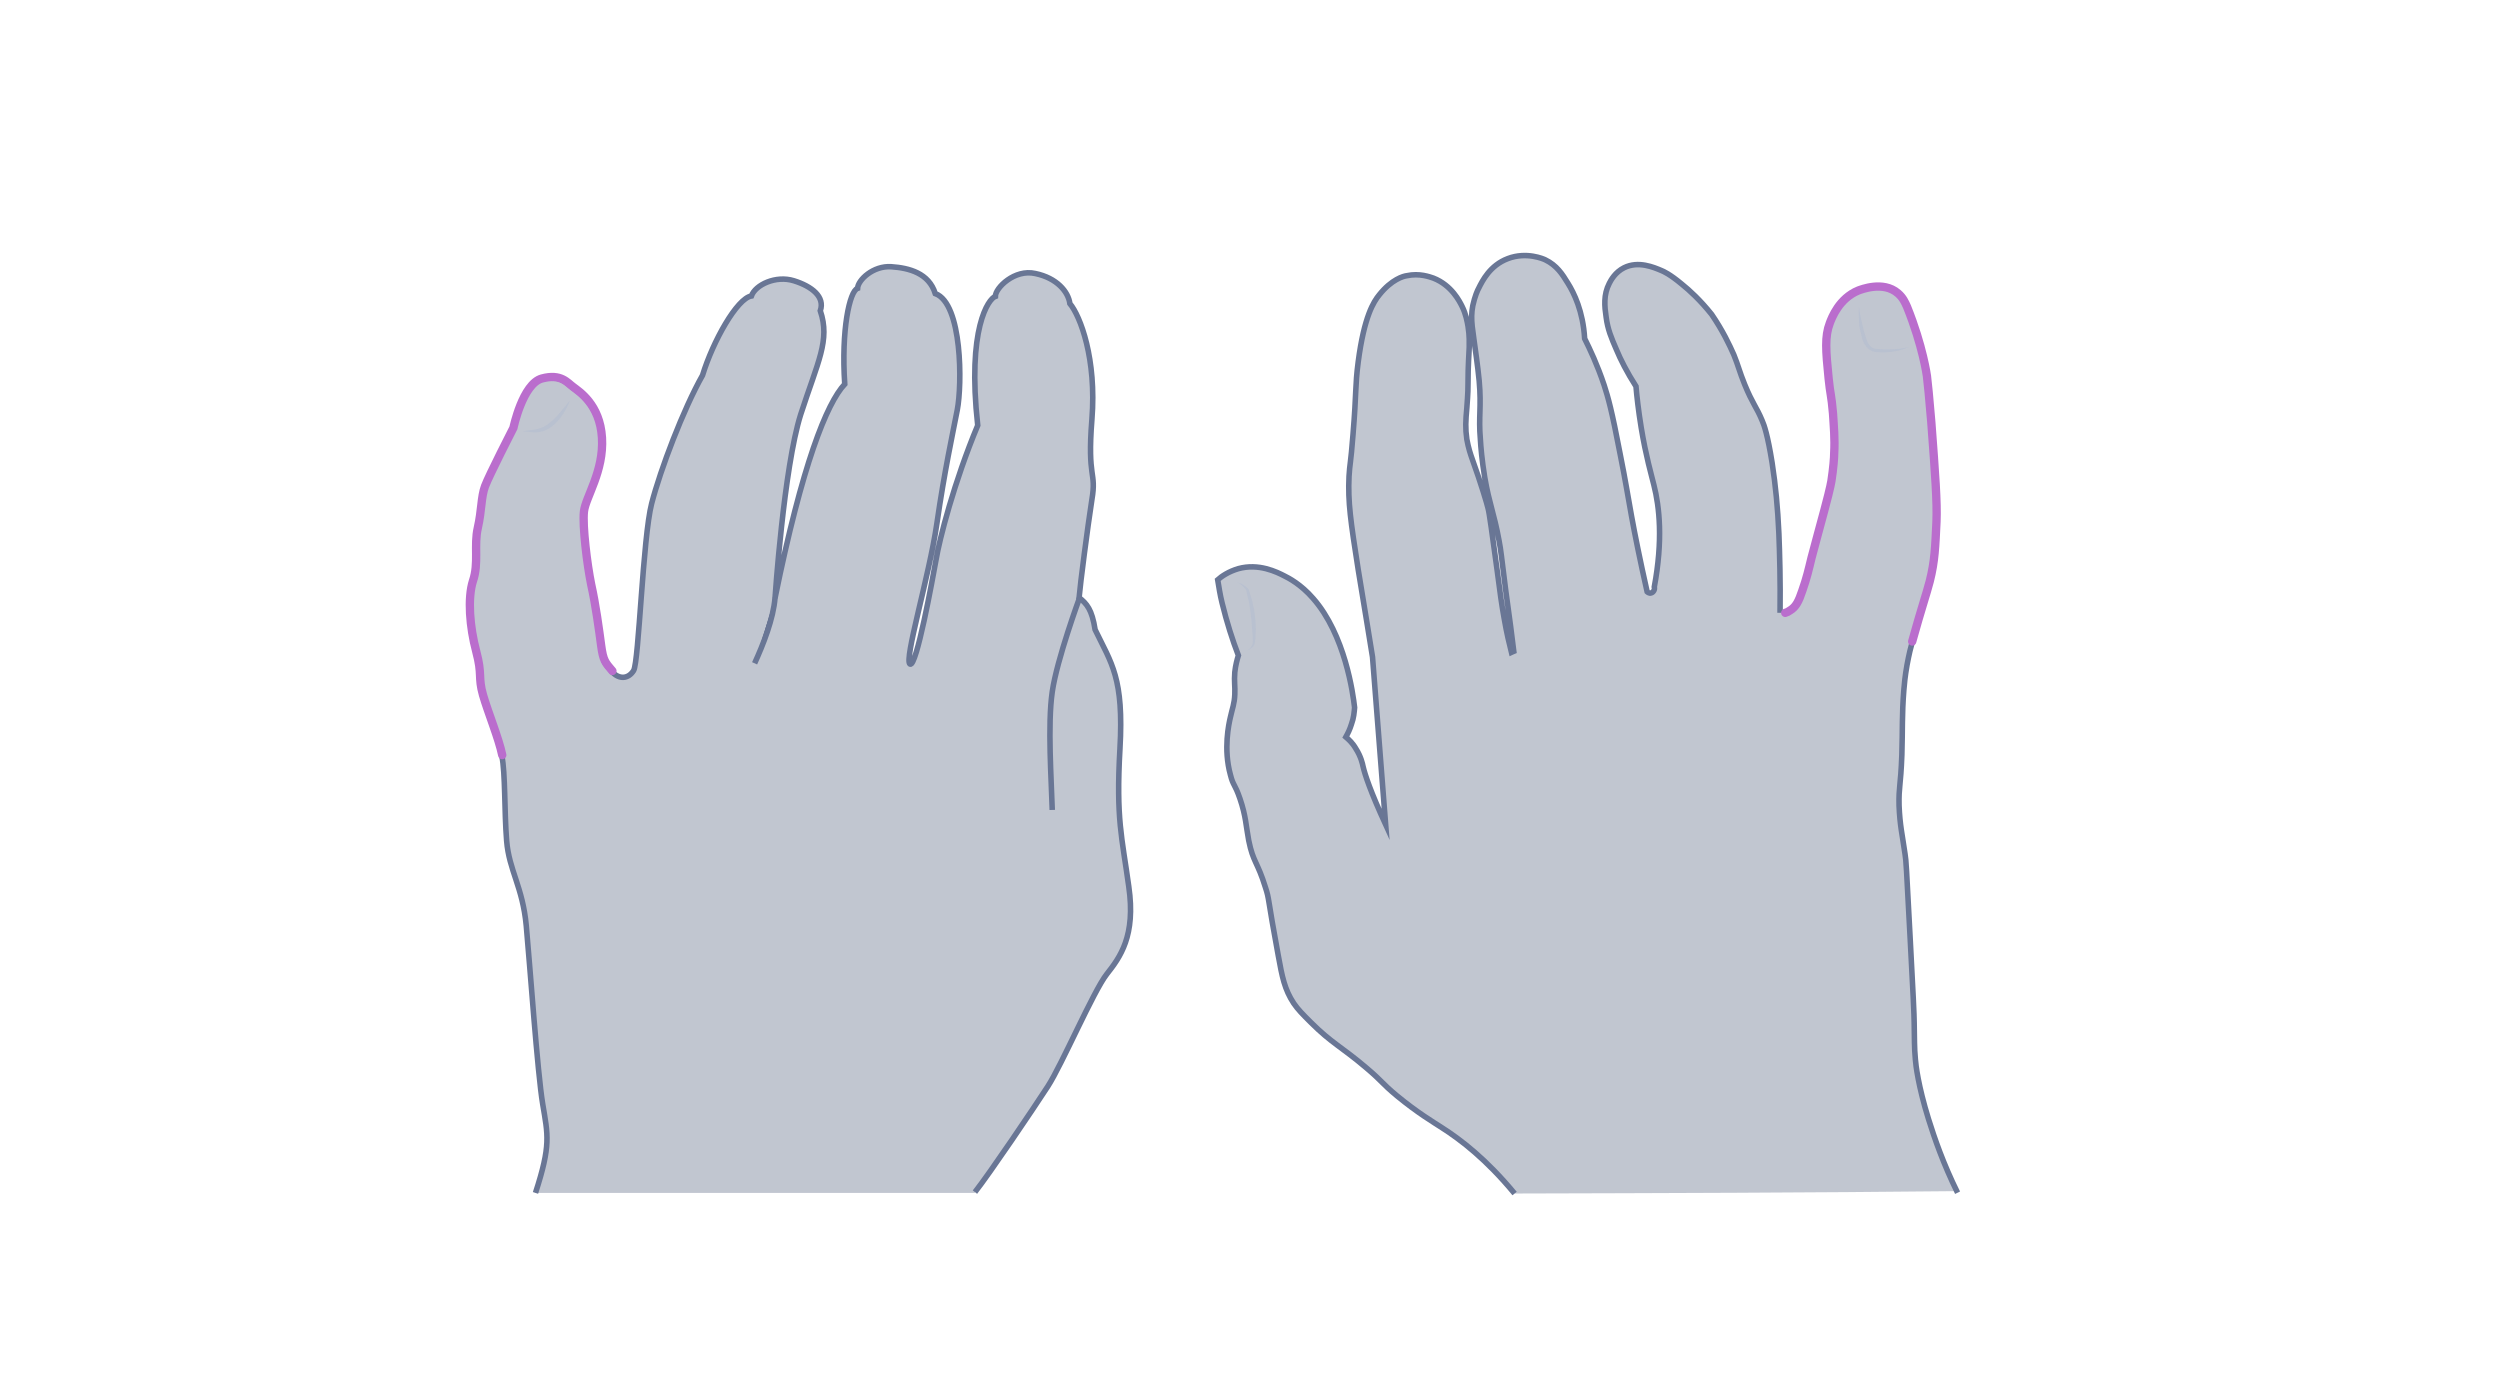 <svg width="900" height="500" viewBox="0 0 900 500" fill="none" xmlns="http://www.w3.org/2000/svg">
<path opacity="0.33" d="M350.977 429.161C356.313 422.383 372.176 398.876 377.224 391.088C382.271 383.301 393.664 356.765 398.423 350.708C403.182 344.651 408.951 337.008 406.355 319.125C403.904 301.243 401.74 295.042 403.183 269.516C404.625 243.99 400.154 238.942 394.241 226.684C393.087 219.329 391.213 217.31 388.473 215.147C388.905 210.099 391.501 190.053 393.087 179.814C394.818 169.575 391.357 172.748 393.087 150.971C394.818 129.195 388.905 113.764 385.156 109.293C384.579 104.967 380.397 100.063 372.753 98.477C365.254 96.746 358.332 103.669 358.332 106.697C355.88 107.563 348.093 118.234 351.986 153.134C343.478 173.469 338.142 194.38 336.988 201.446C335.69 208.513 329.921 240.384 327.614 239.086C325.307 237.788 334.536 207.359 337.276 188.467C340.016 169.575 342.901 156.451 344.631 147.51C346.362 138.569 346.506 109.293 336.7 105.688C334.392 98.333 327.326 96.458 320.836 96.025C314.346 95.593 308.866 100.784 308.722 103.813C305.838 104.823 302.809 118.811 304.107 138.28C297.617 145.203 288.82 167.123 279.014 215.291C279.014 215.291 282.186 168.421 288.243 149.241C294.445 130.06 298.915 122.561 295.31 111.889C297.041 106.842 292.281 103.092 285.792 101.073C279.302 99.054 271.947 102.515 270.505 106.553C265.313 107.418 256.66 122.849 252.911 135.108C245.989 147.366 237.768 168.998 234.596 181.256C231.423 193.514 229.981 238.365 228.106 241.394C226.231 244.422 222.914 244.711 220.318 241.826C217.723 238.942 217.001 238.077 216.28 232.741C215.559 227.261 214.261 217.743 212.675 210.676C211.233 203.609 209.502 189.621 210.079 184.429C210.656 179.237 217.29 170.007 216.569 157.893C215.848 145.779 208.204 141.165 206.185 139.578C204.166 138.136 201.859 134.675 194.937 136.55C188.014 138.425 184.697 154.288 184.697 154.288C184.697 154.288 175.9 171.45 174.458 175.343C173.016 179.237 173.304 183.996 171.862 190.342C170.42 196.687 172.295 203.033 170.132 209.378C168.113 215.724 168.978 226.107 171.285 234.76C173.593 243.413 171.862 243.845 173.737 250.479C175.612 256.969 179.361 265.91 180.659 272.111C181.957 278.313 181.525 292.013 182.39 302.685C183.255 313.357 188.159 319.27 189.456 333.258C190.754 347.247 193.494 386.185 195.369 397.434C197.244 408.683 198.398 412.144 192.773 429.45H350.977V429.161Z" fill="#445272"/>
<path d="M350.977 429.161C356.313 422.383 372.176 398.876 377.224 391.088C382.271 383.301 393.664 356.765 398.423 350.708C403.182 344.651 408.951 337.008 406.355 319.125C403.904 301.243 401.74 295.042 403.183 269.516C404.625 243.99 400.154 238.942 394.241 226.684C393.087 219.329 391.213 217.31 388.473 215.147C388.905 210.099 391.501 190.053 393.087 179.814C394.818 169.575 391.357 172.748 393.087 150.971C394.818 129.195 388.905 113.764 385.156 109.293C384.579 104.967 380.397 100.063 372.753 98.477C365.254 96.746 358.332 103.669 358.332 106.697C355.88 107.563 348.093 118.234 351.986 153.134C343.478 173.469 338.142 194.38 336.988 201.446C335.69 208.513 329.921 240.384 327.614 239.086C325.307 237.788 334.536 207.359 337.276 188.467C340.016 169.575 342.901 156.451 344.631 147.51C346.362 138.569 346.506 109.293 336.7 105.688C334.392 98.333 327.326 96.458 320.836 96.025C314.346 95.593 308.866 100.784 308.722 103.813C305.838 104.823 302.809 118.811 304.107 138.28C297.617 145.203 288.82 167.123 279.014 215.291C279.014 215.291 282.186 168.421 288.243 149.241C294.445 130.06 298.915 122.561 295.31 111.889C297.041 106.842 292.281 103.092 285.792 101.073C279.302 99.054 271.947 102.515 270.505 106.553C265.313 107.418 256.66 122.849 252.911 135.108C245.989 147.366 237.768 168.998 234.596 181.256C231.423 193.514 229.981 238.365 228.106 241.394C226.231 244.422 222.914 244.711 220.318 241.826C217.723 238.942 217.001 238.077 216.28 232.741C215.559 227.261 214.261 217.743 212.675 210.676C211.233 203.609 209.502 189.621 210.079 184.429C210.656 179.237 217.29 170.007 216.569 157.893C215.848 145.779 208.204 141.165 206.185 139.578C204.166 138.136 201.859 134.675 194.937 136.55C188.014 138.425 184.697 154.288 184.697 154.288C184.697 154.288 175.9 171.45 174.458 175.343C173.016 179.237 173.304 183.996 171.862 190.342C170.42 196.687 172.295 203.033 170.132 209.378C168.113 215.724 168.978 226.107 171.285 234.76C173.593 243.413 171.862 243.845 173.737 250.479C175.612 256.969 179.361 265.91 180.659 272.111C181.957 278.313 181.525 292.013 182.39 302.685C183.255 313.357 188.159 319.27 189.456 333.258C190.754 347.247 193.494 386.185 195.369 397.434C197.244 408.683 198.398 412.144 192.773 429.45" stroke="#697695" stroke-width="2" stroke-miterlimit="10"/>
<path d="M220.463 241.539C217.867 238.511 217.146 237.789 216.425 232.454C215.704 226.973 214.406 217.455 212.82 210.389C211.377 203.322 209.647 189.333 210.224 184.142C210.801 178.95 217.434 169.72 216.713 157.606C215.992 145.492 208.349 140.877 206.33 139.291C204.311 137.849 202.003 134.388 195.081 136.262C188.159 138.137 184.842 154.001 184.842 154.001C184.842 154.001 176.045 171.162 174.603 175.056C173.161 178.95 173.449 183.709 172.007 190.054C170.565 196.4 172.439 202.745 170.276 209.091C168.257 215.436 169.123 225.82 171.43 234.473C173.737 243.125 172.007 243.558 173.882 250.192C175.756 256.682 179.506 265.623 180.804 271.824" stroke="#BA6DCD" stroke-width="3" stroke-miterlimit="10" stroke-linecap="round"/>
<g opacity="0.5">
<path d="M188.16 155.298C189.891 154.865 191.766 154.865 193.496 154.433C195.227 154 196.669 153.279 197.967 152.125C199.265 151.116 200.563 149.818 201.716 148.376C202.293 147.655 202.87 146.933 203.447 146.357C204.024 145.636 204.456 144.914 205.177 144.193C204.889 145.059 204.456 145.924 204.024 146.789C203.591 147.655 203.158 148.376 202.582 149.241C201.572 150.827 200.274 152.269 198.832 153.423C197.39 154.577 195.515 155.442 193.64 155.586C191.766 155.875 190.035 155.298 188.16 155.298Z" fill="#B1BBD0"/>
</g>
<path d="M378.81 291.581C378.522 280.909 377.079 261.007 378.81 249.037C380.541 237.212 388.617 215.291 388.617 215.291" stroke="#697695" stroke-width="2" stroke-miterlimit="10"/>
<path d="M271.658 238.798C274.687 232.164 278.436 222.79 279.013 215.146Z" fill="#445272"/>
<path d="M271.658 238.798C274.687 232.164 278.436 222.79 279.013 215.146" stroke="#697695" stroke-width="2" stroke-miterlimit="10"/>
<path opacity="0.33" d="M545.255 429.668C535.082 417.346 525.912 410.325 519.178 406.027C515.882 403.878 510.294 400.582 502.987 394.565C497.112 389.693 498.115 389.693 491.668 384.248C483.071 376.941 479.346 375.508 471.895 368.057C468.886 365.049 467.31 363.472 465.734 361.18C462.438 356.165 461.579 351.723 460.146 343.843C456.277 323.067 456.994 323.784 455.561 319.485C452.695 310.172 451.119 310.458 449.543 302.578C448.54 297.277 448.54 293.838 446.391 287.533C444.528 282.089 443.955 282.948 442.952 278.937C440.373 269.623 442.379 260.597 442.952 258.161C443.669 254.865 444.385 253.433 444.528 249.994C444.672 246.985 444.242 245.409 444.528 241.97C444.815 239.391 445.388 237.385 445.818 235.952C443.669 230.364 441.663 224.06 439.943 217.039C439.227 214.174 438.797 211.308 438.367 208.729C439.8 207.439 442.379 205.72 445.818 204.717C453.125 202.711 459.573 205.863 462.582 207.439C463.728 208.012 468.313 210.305 472.755 215.463C484.217 228.502 487.083 249.707 487.656 254.722C487.513 256.298 487.369 258.447 486.51 260.74C485.937 262.603 485.22 264.035 484.504 265.325C485.507 266.185 486.939 267.474 488.086 269.48C489.948 272.346 490.522 275.068 490.665 275.784C491.381 278.937 493.387 284.954 498.832 296.847C497.256 276.787 495.68 256.728 494.104 236.525C493.101 230.078 491.238 219.045 488.945 205.004C486.223 187.523 485.22 180.932 485.65 171.476C485.937 166.604 486.223 167.464 487.083 156.431C488.372 140.814 487.799 139.237 488.945 130.354C491.095 113.877 494.533 108.575 496.539 106.14C500.981 100.552 505.279 99.405 506.426 99.262C511.011 98.259 514.736 99.692 516.026 100.122C522.616 102.701 525.482 108.575 526.342 110.295C527.775 113.16 528.204 115.883 528.491 117.459C529.064 120.898 528.921 123.62 528.921 125.053C528.061 140.814 528.921 135.512 528.061 146.831C527.631 151.56 527.488 154.139 528.061 158.151C528.634 161.303 529.351 163.452 530.067 165.458C533.219 174.198 535.369 181.505 535.655 182.795C536.228 184.801 537.088 191.678 538.951 205.147C540.097 213.887 540.527 217.182 541.53 222.77C542.389 227.785 543.392 231.94 544.109 234.806C544.395 234.663 544.682 234.663 544.968 234.519C544.395 229.648 543.392 222.197 542.103 212.884C540.383 199.416 540.383 198.413 539.667 194.687C537.804 184.514 536.228 181.792 534.509 171.906C533.506 165.745 533.076 160.873 532.933 158.151C532.216 149.84 533.363 146.688 532.503 137.088C532.216 134.223 531.93 131.787 531.5 128.635C530.21 118.462 529.207 115.31 530.21 110.008C530.927 106.713 531.93 104.42 532.36 103.704C533.649 101.125 536.371 95.537 542.819 93.101C549.553 90.522 555.714 93.244 556.288 93.531C560.443 95.537 562.449 98.689 564.455 101.984C566.604 105.423 569.899 112.014 570.472 121.9C572.335 125.626 575.057 131.357 577.493 138.664C578.926 143.106 580.216 147.548 583.224 163.309C585.374 174.055 585.803 177.35 587.38 185.947C588.526 192.252 590.388 201.565 592.968 213.027C592.968 213.027 593.684 213.744 594.4 213.457C595.117 213.314 595.833 212.311 595.547 211.308C598.699 194.401 597.409 182.508 595.403 174.628C594.544 171.046 592.538 164.312 590.818 153.852C589.815 147.691 589.242 142.533 588.956 139.094C585.66 133.936 583.368 129.351 581.935 125.912C580.072 121.614 578.783 118.605 578.21 114.163C577.636 110.295 577.207 106.14 579.356 101.984C579.929 100.838 581.505 97.972 584.657 96.396C589.815 93.817 595.403 96.253 598.126 97.399C598.842 97.686 601.135 98.689 605.433 102.271C608.299 104.563 612.167 108.145 616.179 113.16C620.191 119.035 622.627 124.193 624.203 127.775C625.779 131.644 626.209 133.793 628.071 138.378C630.937 145.399 632.37 146.545 634.376 151.416C635.092 152.992 636.382 156.718 637.958 166.604C639.247 175.058 639.964 182.652 640.394 191.965C640.68 199.416 640.967 209.159 640.823 220.621C641.683 220.478 642.829 220.191 644.119 219.475C646.268 218.185 647.271 216.179 648.561 212.311C650.137 207.869 650.853 204.717 651.856 200.562C652.286 198.986 651.856 200.562 654.005 192.538C658.16 177.35 658.59 175.201 659.02 172.909C659.737 168.18 660.023 164.455 660.023 162.879C660.31 157.434 659.88 153.279 659.593 148.551C659.02 141.817 658.59 141.673 658.017 135.942C657.014 125.912 656.584 120.898 658.447 116.026C659.163 114.163 661.742 107.143 668.763 104.277C669.623 103.99 677.647 100.695 682.948 105.28C684.811 106.856 685.527 108.575 686.244 110.151C691.975 124.336 693.408 135.082 693.408 135.082C693.837 138.664 694.124 141.673 694.984 151.703C696.417 170.759 697.133 180.502 696.846 187.523C696.417 196.407 696.273 201.708 694.411 209.015C693.264 213.457 691.402 218.759 688.106 230.651C687.676 232.084 686.96 234.949 686.244 238.818C685.527 242.83 685.241 245.982 685.097 247.845C684.381 256.871 684.667 262.029 684.381 271.199C683.951 282.805 683.235 282.375 683.378 289.396C683.665 296.56 684.524 299.856 685.527 306.876C685.957 309.599 685.957 310.602 687.39 337.539C688.393 356.022 688.823 365.192 688.823 367.628C688.966 373.789 688.823 376.225 689.252 380.81C689.396 382.815 690.255 390.266 693.981 402.302C696.13 409.179 699.282 418.349 704.44 428.809C651.57 429.382 598.412 429.525 545.255 429.668Z" fill="#445272"/>
<path d="M688.391 231.223C687.962 232.655 687.245 235.521 686.529 239.39C685.812 243.402 685.526 246.554 685.383 248.416C684.666 257.443 684.953 262.601 684.666 271.771C684.236 283.377 683.52 282.947 683.663 289.968C683.95 297.132 684.809 300.427 685.812 307.448C686.242 310.171 686.242 311.174 687.675 338.11C688.678 356.594 689.108 365.764 689.108 368.199C689.251 374.361 689.108 376.796 689.538 381.381C689.681 383.387 690.541 390.838 694.266 402.873C696.415 409.751 699.567 418.921 704.726 429.38" stroke="#697695" stroke-width="2" stroke-miterlimit="10"/>
<path d="M545.255 429.668C535.082 417.346 525.912 410.325 519.178 406.027C515.882 403.878 510.294 400.582 502.987 394.565C497.112 389.693 498.115 389.693 491.668 384.248C483.071 376.941 479.346 375.508 471.895 368.057C468.886 365.049 467.31 363.472 465.734 361.18C462.438 356.165 461.579 351.723 460.146 343.843C456.277 323.067 456.994 323.784 455.561 319.485C452.695 310.172 451.119 310.458 449.543 302.578C448.54 297.277 448.54 293.838 446.391 287.533C444.528 282.089 443.955 282.948 442.952 278.937C440.373 269.623 442.379 260.597 442.952 258.161C443.669 254.865 444.385 253.433 444.528 249.994C444.672 246.985 444.242 245.409 444.528 241.97C444.815 239.391 445.388 237.385 445.818 235.952C443.669 230.364 441.663 224.06 439.943 217.039C439.227 214.174 438.797 211.308 438.367 208.729C439.8 207.439 442.379 205.72 445.818 204.717C453.125 202.711 459.573 205.863 462.582 207.439C463.728 208.012 468.313 210.305 472.755 215.463C484.217 228.502 487.083 249.707 487.656 254.722C487.513 256.298 487.369 258.447 486.51 260.74C485.937 262.603 485.22 264.035 484.504 265.325C485.507 266.185 486.939 267.474 488.086 269.48C489.948 272.346 490.522 275.068 490.665 275.784C491.381 278.937 493.387 284.954 498.832 296.847C497.256 276.787 495.68 256.728 494.104 236.525C493.101 230.078 491.238 219.045 488.945 205.004C486.223 187.523 485.22 180.932 485.65 171.476C485.937 166.604 486.223 167.464 487.083 156.431C488.372 140.814 487.799 139.237 488.945 130.354C491.095 113.877 494.533 108.575 496.539 106.14C500.981 100.552 505.279 99.405 506.426 99.262C511.011 98.259 514.736 99.692 516.026 100.122C522.616 102.701 525.482 108.575 526.342 110.295C527.775 113.16 528.204 115.883 528.491 117.459C529.064 120.898 528.921 123.62 528.921 125.053C528.061 140.814 528.921 135.512 528.061 146.831C527.631 151.56 527.488 154.139 528.061 158.151C528.634 161.303 529.351 163.452 530.067 165.458C533.219 174.198 535.369 181.505 535.655 182.795C536.228 184.801 537.088 191.678 538.951 205.147C540.097 213.887 540.527 217.182 541.53 222.77C542.389 227.785 543.392 231.94 544.109 234.806C544.395 234.663 544.682 234.663 544.968 234.519C544.395 229.648 543.392 222.197 542.103 212.884C540.383 199.416 540.383 198.413 539.667 194.687C537.804 184.514 536.228 181.792 534.509 171.906C533.506 165.745 533.076 160.873 532.933 158.151C532.216 149.84 533.363 146.688 532.503 137.088C532.216 134.223 531.93 131.787 531.5 128.635C530.21 118.462 529.207 115.31 530.21 110.008C530.927 106.713 531.93 104.42 532.36 103.704C533.649 101.125 536.371 95.537 542.819 93.101C549.553 90.522 555.714 93.244 556.288 93.531C560.443 95.537 562.449 98.689 564.455 101.984C566.604 105.423 569.899 112.014 570.472 121.9C572.335 125.626 575.057 131.357 577.493 138.664C578.926 143.106 580.216 147.548 583.224 163.309C585.374 174.055 585.803 177.35 587.38 185.947C588.526 192.252 590.388 201.565 592.968 213.027C592.968 213.027 593.684 213.744 594.4 213.457C595.117 213.314 595.833 212.311 595.547 211.308C598.699 194.401 597.409 182.508 595.403 174.628C594.544 171.046 592.538 164.312 590.818 153.852C589.815 147.691 589.242 142.533 588.956 139.094C585.66 133.936 583.368 129.351 581.935 125.912C580.072 121.614 578.783 118.605 578.21 114.163C577.636 110.295 577.207 106.14 579.356 101.984C579.929 100.838 581.505 97.972 584.657 96.396C589.815 93.817 595.403 96.253 598.126 97.399C598.842 97.686 601.135 98.689 605.433 102.271C608.299 104.563 612.167 108.145 616.179 113.16C620.191 119.035 622.627 124.193 624.203 127.775C625.779 131.644 626.209 133.793 628.071 138.378C630.937 145.399 632.37 146.545 634.376 151.416C635.092 152.992 636.382 156.718 637.958 166.604C639.247 175.058 639.964 182.652 640.394 191.965C640.68 199.416 640.967 209.159 640.823 220.621" stroke="#697695" stroke-width="2" stroke-miterlimit="10"/>
<path d="M642.686 220.622C643.259 220.478 643.832 220.192 644.405 219.762C646.554 218.472 647.557 216.466 648.847 212.598C650.423 208.156 651.139 205.004 652.142 200.849C652.572 199.273 652.142 200.849 654.291 192.825C658.446 177.637 658.876 175.488 659.306 173.196C660.023 168.467 660.309 164.742 660.309 163.166C660.596 157.721 660.166 153.566 659.879 148.838C659.306 142.104 658.876 141.96 658.303 136.229C657.3 126.199 656.87 121.184 658.733 116.313C659.449 114.45 662.028 107.429 669.049 104.564C669.909 104.277 677.933 100.982 683.234 105.567C685.097 107.143 685.813 108.862 686.53 110.438C692.261 124.623 693.694 135.369 693.694 135.369C694.123 138.951 694.41 141.96 695.27 151.99C696.703 171.046 697.419 180.789 697.132 187.81C696.703 196.694 696.559 201.995 694.697 209.302C693.55 213.744 691.688 219.045 688.392 230.938" stroke="#BA6DCD" stroke-width="3" stroke-miterlimit="10" stroke-linecap="round"/>
<g opacity="0.5">
<path d="M448.97 234.091C449.83 233.661 450.546 232.945 450.833 232.085C451.119 231.369 450.976 230.222 450.976 229.363C450.833 227.5 450.69 225.637 450.546 223.631C450.403 221.769 450.116 219.906 449.83 218.043C449.687 217.04 449.543 216.181 449.257 215.321L448.684 212.599L448.827 212.742C448.397 212.026 447.824 211.452 447.251 210.879C446.678 210.306 445.961 209.876 445.102 209.59C446.821 209.876 448.397 210.879 449.543 212.169V212.312C450.116 214.175 450.833 216.038 451.119 217.9C451.549 219.763 451.836 221.769 451.979 223.631C452.122 225.494 452.122 227.5 451.979 229.506C451.979 229.936 451.836 230.509 451.836 230.939C451.693 231.369 451.693 231.942 451.406 232.372C450.833 233.231 449.973 233.804 448.97 234.091Z" fill="#B1BBD0"/>
</g>
<g opacity="0.5">
<path d="M669.194 110.15C669.481 112.729 670.054 115.165 670.627 117.601C670.913 118.747 671.2 120.037 671.63 121.183C671.773 121.756 672.06 122.329 672.203 122.902C672.49 123.476 672.776 124.049 673.063 124.335C673.493 124.765 673.922 125.195 674.352 125.338C674.639 125.481 675.355 125.625 675.928 125.625C677.075 125.768 678.364 125.768 679.654 125.768C682.089 125.768 684.668 125.625 687.104 124.908C684.812 126.055 682.233 126.628 679.654 126.771C678.364 126.914 677.075 126.914 675.785 126.771C675.498 126.771 675.069 126.771 674.782 126.628L674.209 126.484C673.922 126.484 673.779 126.341 673.636 126.198C672.919 125.911 672.49 125.481 671.916 124.908C671.343 124.192 671.057 123.619 670.77 123.046C670.484 122.473 670.34 121.756 670.197 121.183C669.911 119.894 669.624 118.747 669.337 117.458C669.194 115.165 669.051 112.586 669.194 110.15Z" fill="#B1BBD0"/>
</g>
</svg>
